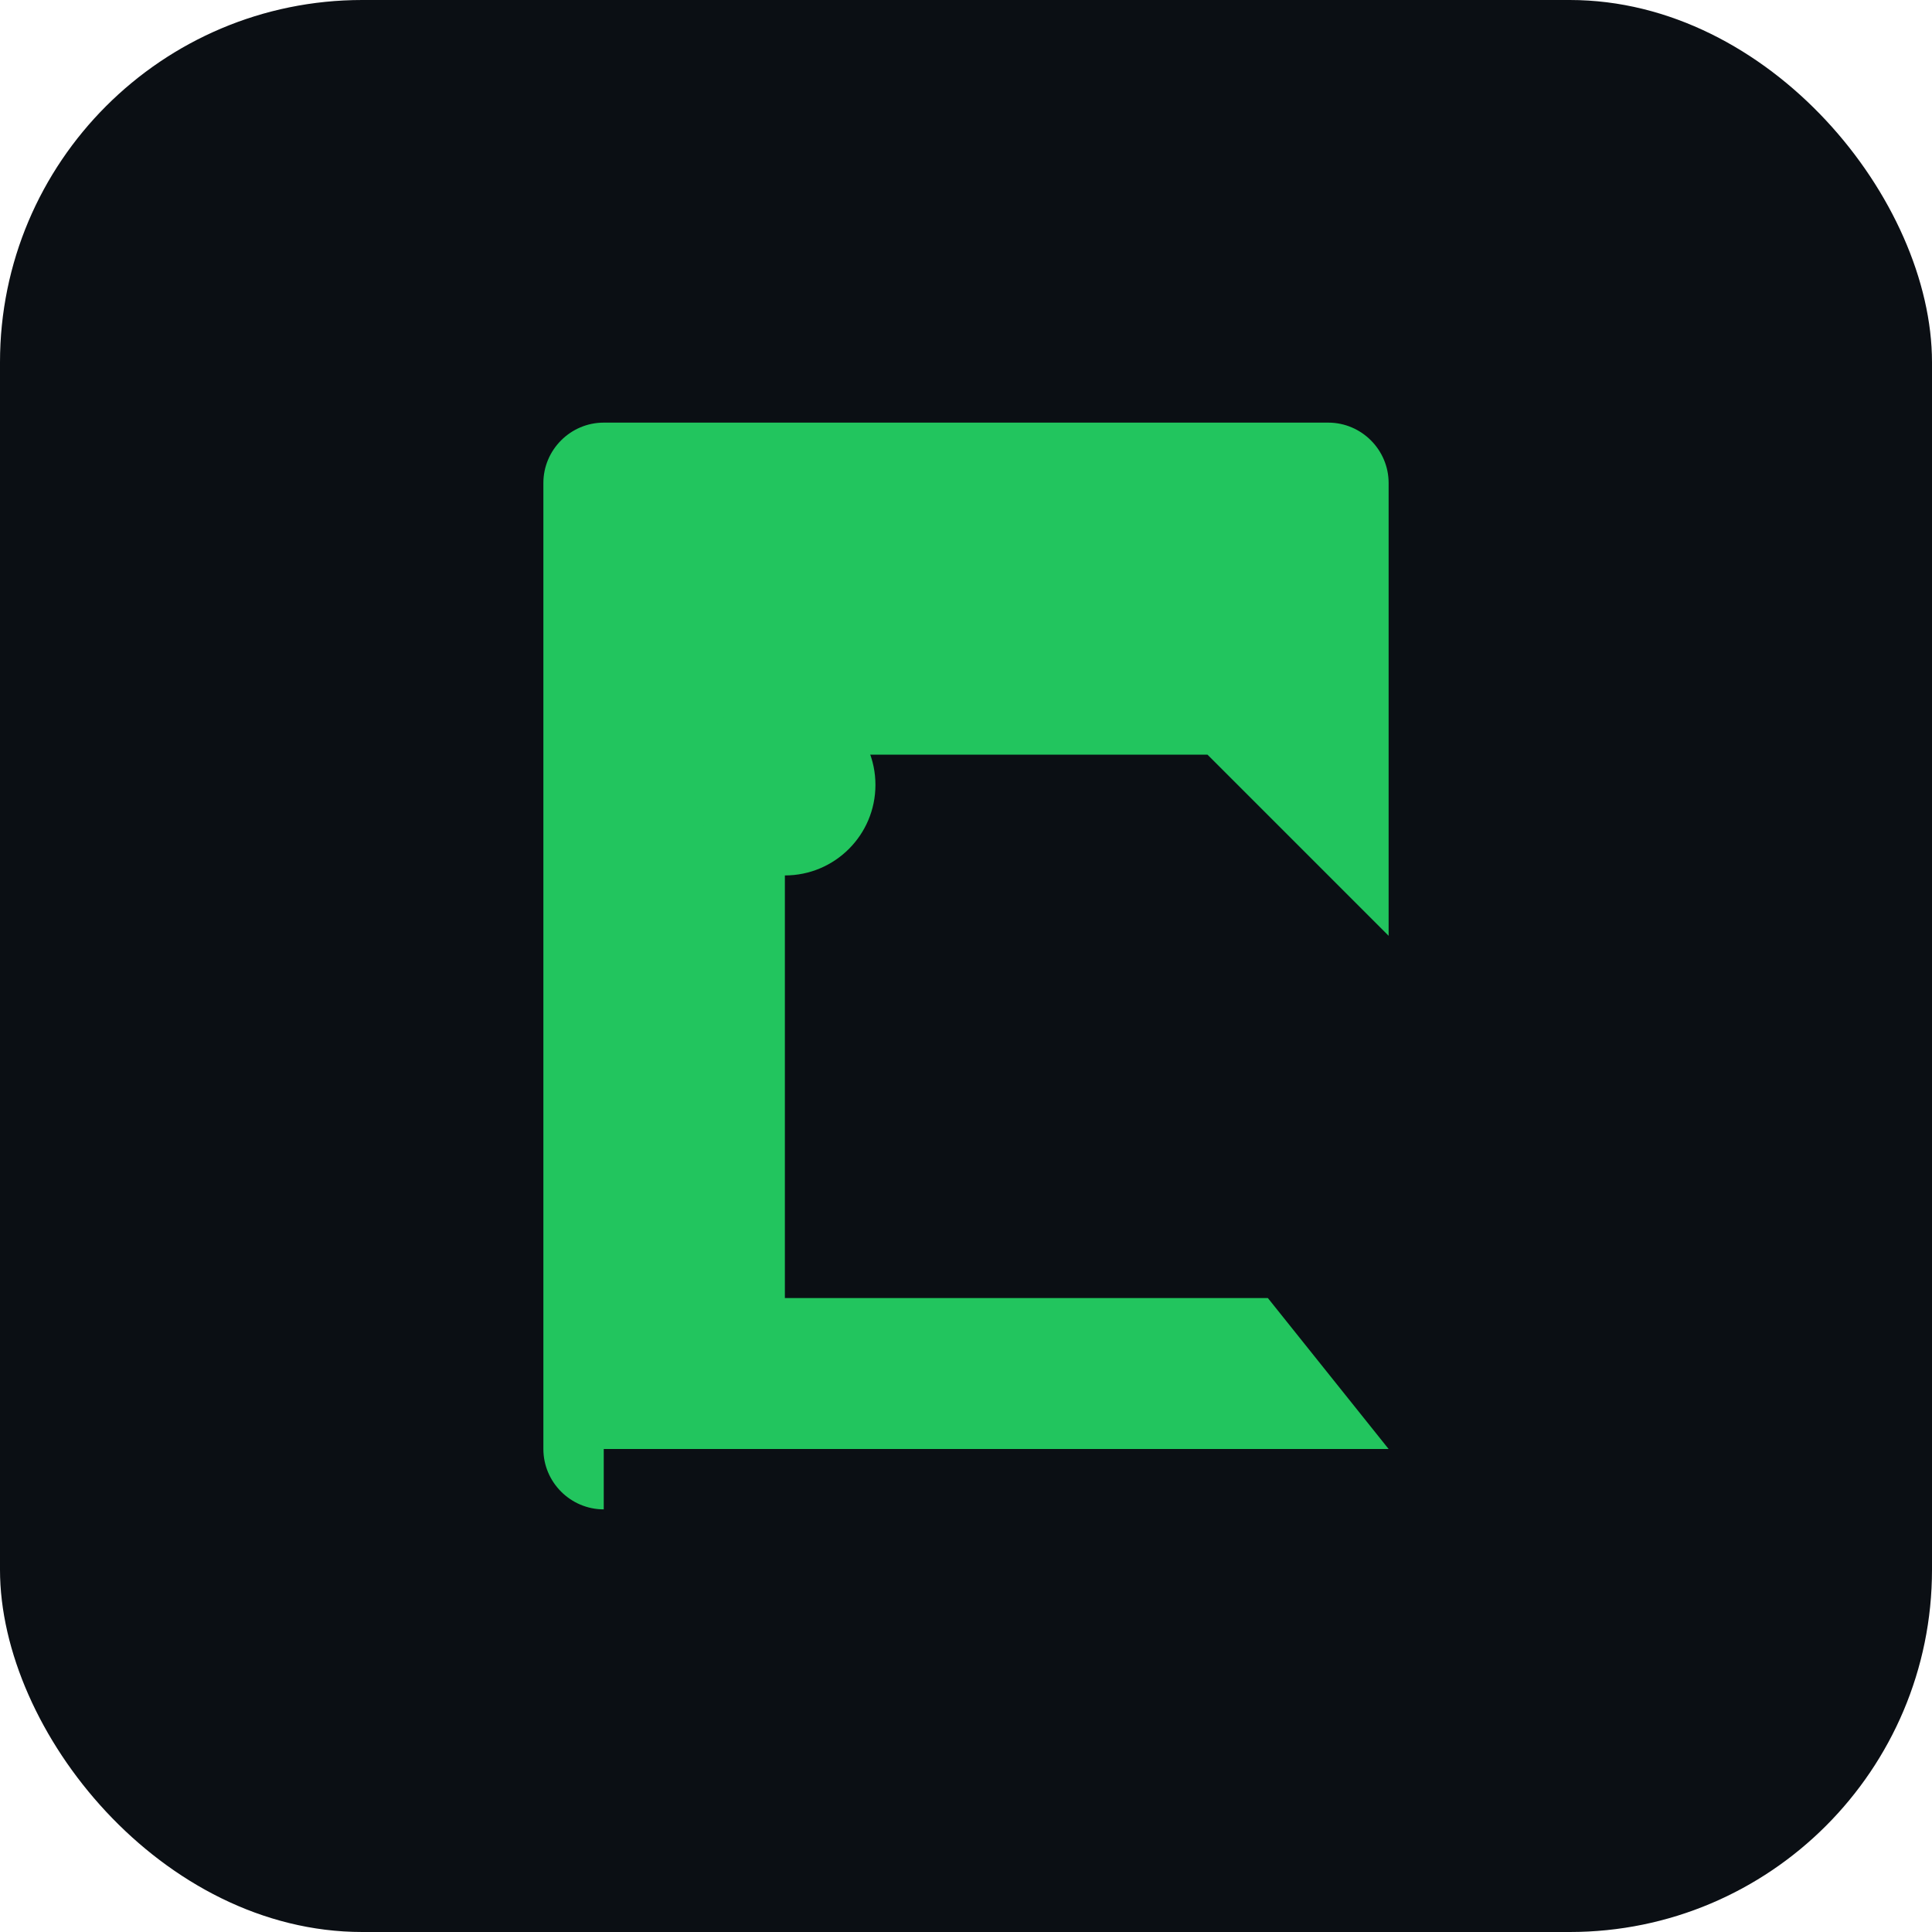 <?xml version="1.0" encoding="UTF-8"?>
<svg xmlns="http://www.w3.org/2000/svg" viewBox="0 0 64 64">
  <rect width="64" height="64" rx="12" ry="12" fill="#0b0f14"/>
  <g fill="#22c55e">
    <path d="M20 50c-1.1 0-2-.9-2-2V16c0-1.1.9-2 2-2h24c1.1 0 2 .9 2 2v15l-6-6H26v18h16l4 5H20z"/>
    <circle cx="26" cy="26" r="3"/>
  </g>
</svg>